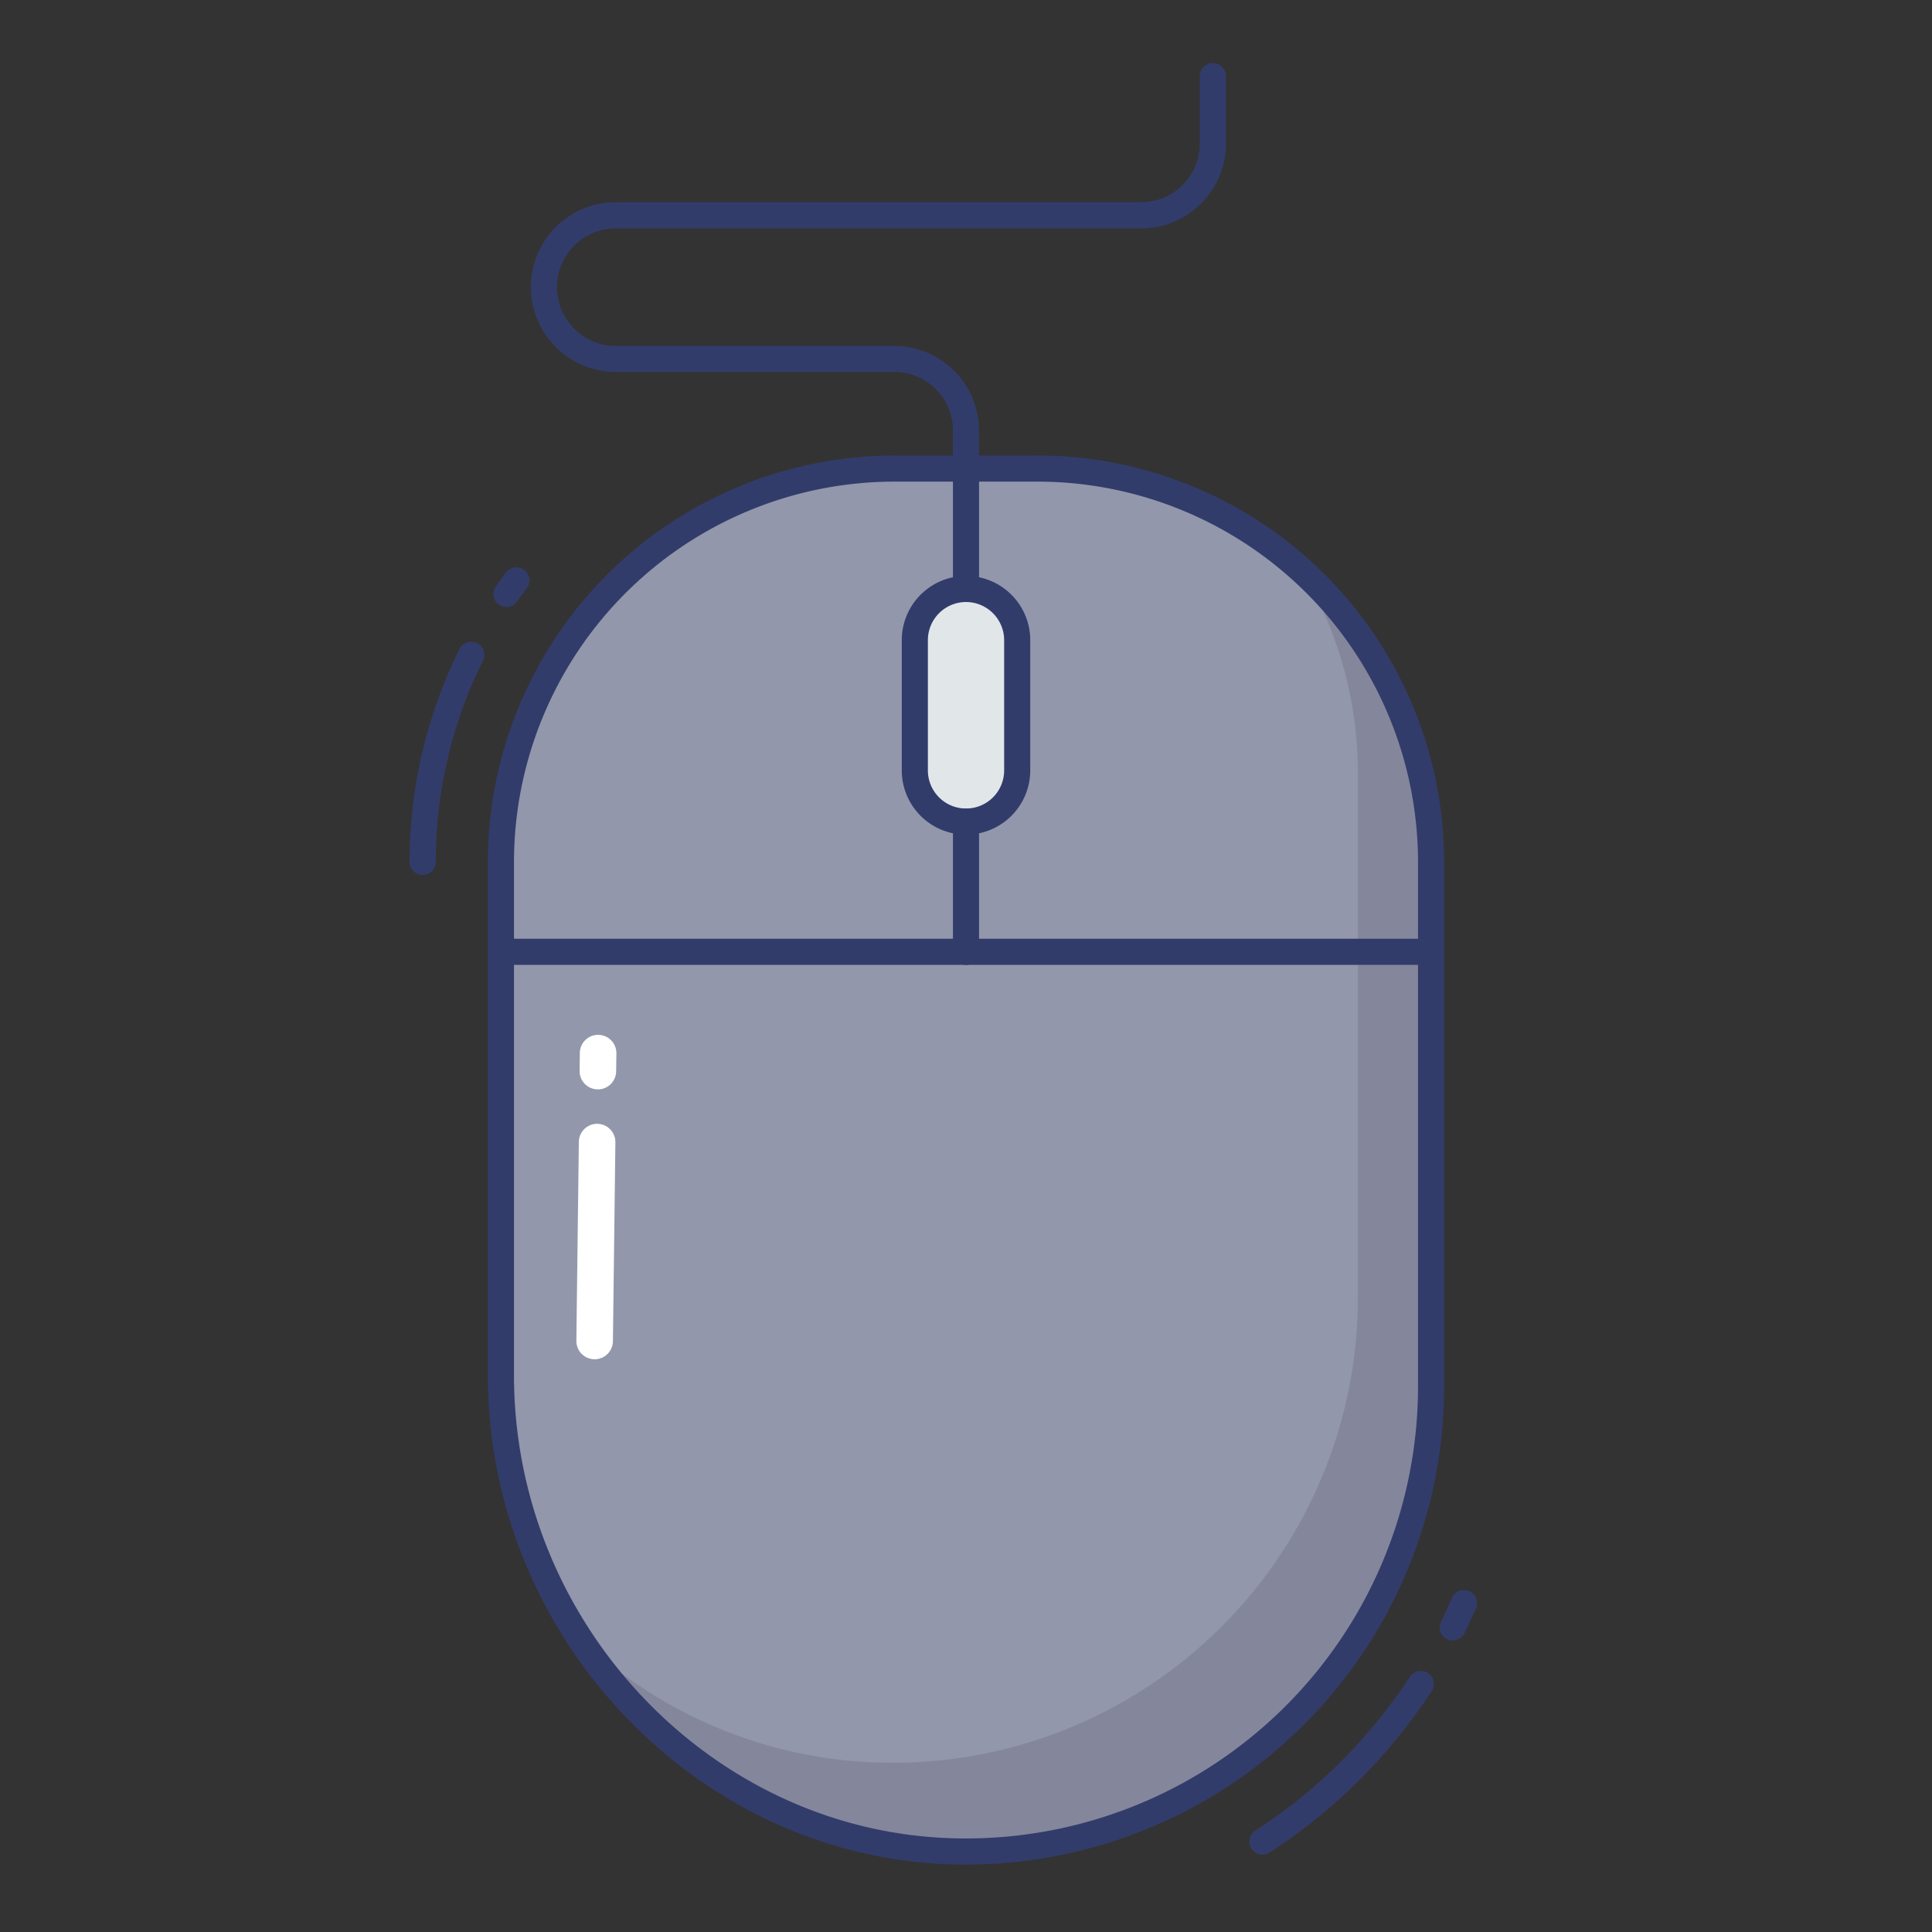 <svg height="512" viewBox="0 0 74 74" width="512" xmlns="http://www.w3.org/2000/svg"><rect x="0" y="0" width="74" height="74" fill="#333333" stroke="none"/><g id="color_line" data-name="color line"><path d="m39.747 17.947h-5.494a15.066 15.066 0 0 0 -15.066 15.066v19.663a18.093 18.093 0 0 0 17.163 18.229 17.814 17.814 0 0 0 18.463-17.805v-20.087a15.066 15.066 0 0 0 -15.066-15.066z" fill="#9297ab"/><path d="m54.81 33.017v20.09a17.815 17.815 0 0 1 -18.46 17.8 17.6 17.6 0 0 1 -14.22-8.24 17.364 17.364 0 0 0 11.42 4.84 17.815 17.815 0 0 0 18.46-17.8v-20.09a15.066 15.066 0 0 0 -2.16-7.79 15.074 15.074 0 0 1 4.96 11.19z" fill="#84879c"/><path d="m37 22.559a1.96 1.96 0 0 0 -1.96 1.96v4.989a1.96 1.96 0 1 0 3.921 0v-4.989a1.96 1.96 0 0 0 -1.961-1.96z" fill="#e1e6e9"/><g fill="#323c6b"><path d="m37 31.969a2.463 2.463 0 0 1 -2.46-2.46v-4.989a2.46 2.46 0 0 1 4.921 0v4.989a2.463 2.463 0 0 1 -2.461 2.46zm0-8.91a1.462 1.462 0 0 0 -1.46 1.46v4.989a1.46 1.46 0 0 0 2.921 0v-4.988a1.462 1.462 0 0 0 -1.461-1.461z"/><path d="m54.813 36.957h-35.626a.5.5 0 0 1 0-1h35.626a.5.5 0 0 1 0 1z"/><path d="m37 36.96a.5.5 0 0 1 -.5-.5v-4.988a.5.5 0 0 1 1 0v4.988a.5.5 0 0 1 -.5.5z"/><path d="m37 23.057a.5.5 0 0 1 -.5-.5v-6.064a2.25 2.25 0 0 0 -2.248-2.248h-10.667a3.248 3.248 0 0 1 0-6.5h20.123a2.25 2.25 0 0 0 2.247-2.245v-2.583a.5.5 0 0 1 1 0v2.583a3.251 3.251 0 0 1 -3.247 3.25h-20.123a2.248 2.248 0 0 0 0 4.5h10.667a3.251 3.251 0 0 1 3.248 3.243v6.064a.5.5 0 0 1 -.5.5z"/><path d="m55.643 62.833a.5.5 0 0 1 -.447-.723c.146-.294.281-.593.413-.895a.5.5 0 1 1 .916.4c-.138.316-.28.63-.434.939a.5.5 0 0 1 -.448.279z"/><path d="m48.352 71.038a.5.5 0 0 1 -.272-.92 20.056 20.056 0 0 0 3.284-2.651 20.569 20.569 0 0 0 2.636-3.241.5.5 0 1 1 .836.549 21.55 21.55 0 0 1 -2.762 3.4 21.036 21.036 0 0 1 -3.448 2.784.5.5 0 0 1 -.274.079z"/><path d="m16.187 33.513a.5.5 0 0 1 -.5-.5 18.336 18.336 0 0 1 1.91-8.15.5.5 0 0 1 .9.441 17.34 17.34 0 0 0 -1.807 7.709.5.5 0 0 1 -.503.5z"/><path d="m19.4 23.25a.5.5 0 0 1 -.411-.784q.188-.272.388-.535a.5.5 0 1 1 .8.6c-.124.165-.246.331-.362.5a.5.5 0 0 1 -.415.219z"/><path d="m37.007 71.417c-.225 0-.449 0-.674-.012-9.73-.346-17.646-8.748-17.646-18.729v-19.662a15.584 15.584 0 0 1 15.566-15.567h5.494a15.584 15.584 0 0 1 15.566 15.567v20.086a18.314 18.314 0 0 1 -18.306 18.317zm-2.754-52.97a14.583 14.583 0 0 0 -14.566 14.567v19.662c0 9.449 7.483 17.4 16.682 17.729a17.314 17.314 0 0 0 17.944-17.305v-20.086a14.583 14.583 0 0 0 -14.566-14.567z"/></g><path d="m23.043 52.01a.7.7 0 0 0 .433-.639l.095-7.617a.7.7 0 0 0 -1.4-.018l-.095 7.617a.7.7 0 0 0 .692.71.693.693 0 0 0 .275-.053z" fill="#fff"/><path d="m23.6 41.034.009-.688a.7.7 0 1 0 -1.4-.018l-.009.688a.7.7 0 0 0 .692.71.694.694 0 0 0 .277-.053.7.7 0 0 0 .431-.639z" fill="#fff"/></g></svg>